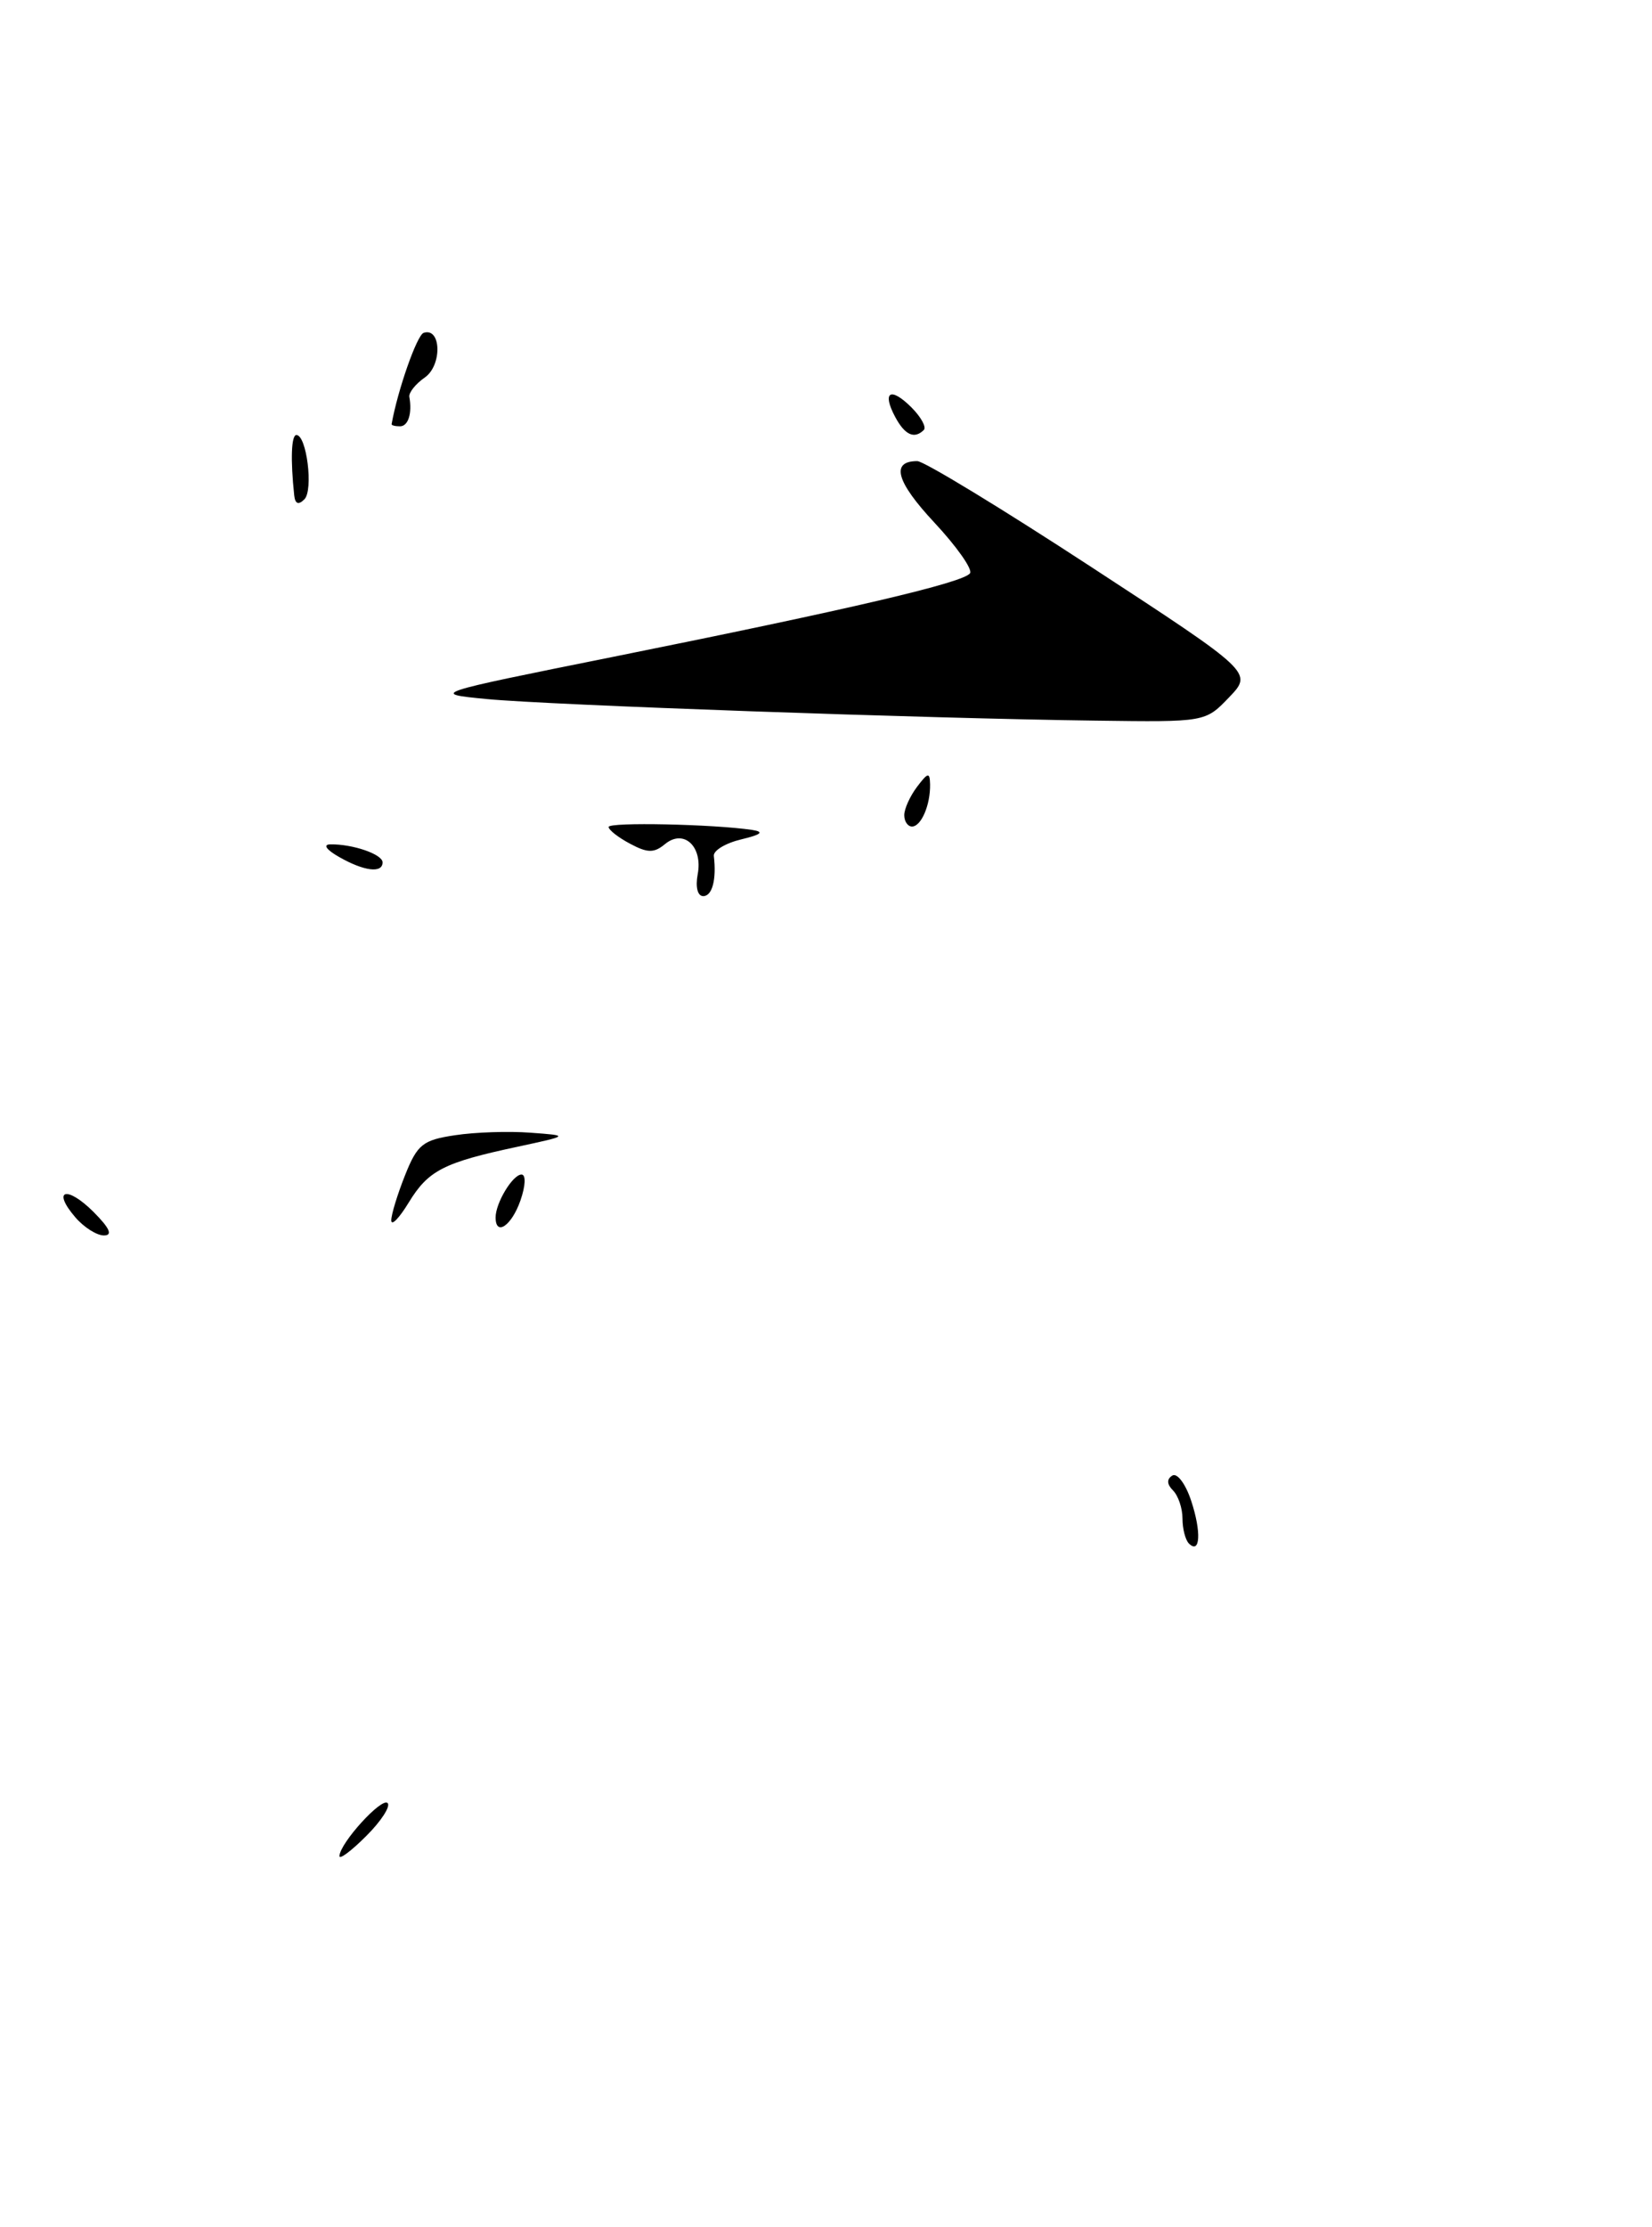 <?xml version="1.0" encoding="UTF-8" standalone="no"?>
<!DOCTYPE svg PUBLIC "-//W3C//DTD SVG 1.1//EN" "http://www.w3.org/Graphics/SVG/1.1/DTD/svg11.dtd" >
<svg xmlns="http://www.w3.org/2000/svg" xmlns:xlink="http://www.w3.org/1999/xlink" version="1.1" viewBox="0 0 190 256">
 <g >
 <path fill="currentColor"
d=" M 141.36 80.15 C 144.09 77.30 144.09 77.30 125.48 65.15 C 115.25 58.47 106.26 53.00 105.50 53.00 C 102.41 53.00 103.07 55.36 107.46 60.06 C 110.01 62.79 111.86 65.41 111.57 65.88 C 110.91 66.95 97.87 70.00 70.50 75.50 C 49.50 79.72 49.50 79.72 56.00 80.35 C 63.21 81.04 106.50 82.58 126.06 82.83 C 138.63 83.00 138.63 83.00 141.36 80.15 Z  M 39.04 213.33 C 39.10 211.83 43.90 206.56 44.58 207.24 C 44.94 207.61 43.84 209.32 42.12 211.03 C 40.40 212.75 39.02 213.78 39.04 213.33 Z  M 136.73 177.40 C 136.33 176.99 136.00 175.71 136.00 174.53 C 136.00 173.36 135.51 171.91 134.91 171.31 C 134.20 170.60 134.17 170.01 134.83 169.60 C 135.39 169.26 136.36 170.56 137.00 172.50 C 138.19 176.09 138.04 178.71 136.73 177.40 Z  M 8.65 139.90 C 5.93 136.73 7.68 136.23 10.76 139.30 C 12.63 141.18 12.99 142.00 11.95 142.00 C 11.12 142.00 9.64 141.06 8.65 139.90 Z  M 45.00 140.27 C 45.00 139.59 45.72 137.25 46.59 135.07 C 48.00 131.53 48.64 131.03 52.34 130.48 C 54.63 130.13 58.52 130.00 61.00 130.19 C 65.50 130.52 65.50 130.52 59.50 131.81 C 51.02 133.62 49.26 134.52 47.00 138.23 C 45.90 140.03 45.01 140.95 45.00 140.27 Z  M 57.00 139.93 C 57.00 138.26 58.97 135.00 59.98 135.00 C 60.50 135.00 60.45 136.29 59.85 138.00 C 58.84 140.89 57.00 142.14 57.00 139.93 Z  M 80.24 100.51 C 80.86 97.28 78.63 95.23 76.47 97.03 C 75.22 98.06 74.47 98.05 72.47 96.98 C 71.11 96.26 70.00 95.39 70.00 95.05 C 70.00 94.47 82.10 94.73 86.50 95.39 C 87.94 95.61 87.58 95.92 85.24 96.48 C 83.44 96.91 82.03 97.76 82.10 98.38 C 82.42 101.08 81.92 103.00 80.88 103.00 C 80.23 103.00 79.97 101.96 80.24 100.51 Z  M 39.00 98.50 C 37.52 97.66 37.11 97.06 38.00 97.05 C 40.57 97.01 44.00 98.19 44.00 99.12 C 44.00 100.40 41.87 100.14 39.00 98.50 Z  M 104.00 93.69 C 104.00 92.97 104.66 91.51 105.47 90.44 C 106.73 88.77 106.94 88.73 106.97 90.17 C 107.01 92.52 105.95 95.00 104.89 95.00 C 104.40 95.00 104.00 94.41 104.00 93.69 Z  M 33.84 56.95 C 33.40 52.84 33.50 50.00 34.09 50.00 C 35.27 50.00 36.06 56.34 35.01 57.39 C 34.33 58.07 33.95 57.93 33.84 56.95 Z  M 102.95 47.91 C 101.41 45.02 102.43 44.43 104.83 46.83 C 105.93 47.93 106.57 49.10 106.25 49.42 C 105.16 50.50 104.07 50.01 102.95 47.91 Z  M 45.04 48.75 C 45.73 44.86 47.95 38.52 48.72 38.26 C 50.75 37.58 50.87 41.97 48.87 43.38 C 47.79 44.13 46.99 45.14 47.08 45.62 C 47.42 47.52 46.95 49.00 46.00 49.00 C 45.45 49.00 45.02 48.89 45.04 48.75 Z "/>
</g>
</svg>